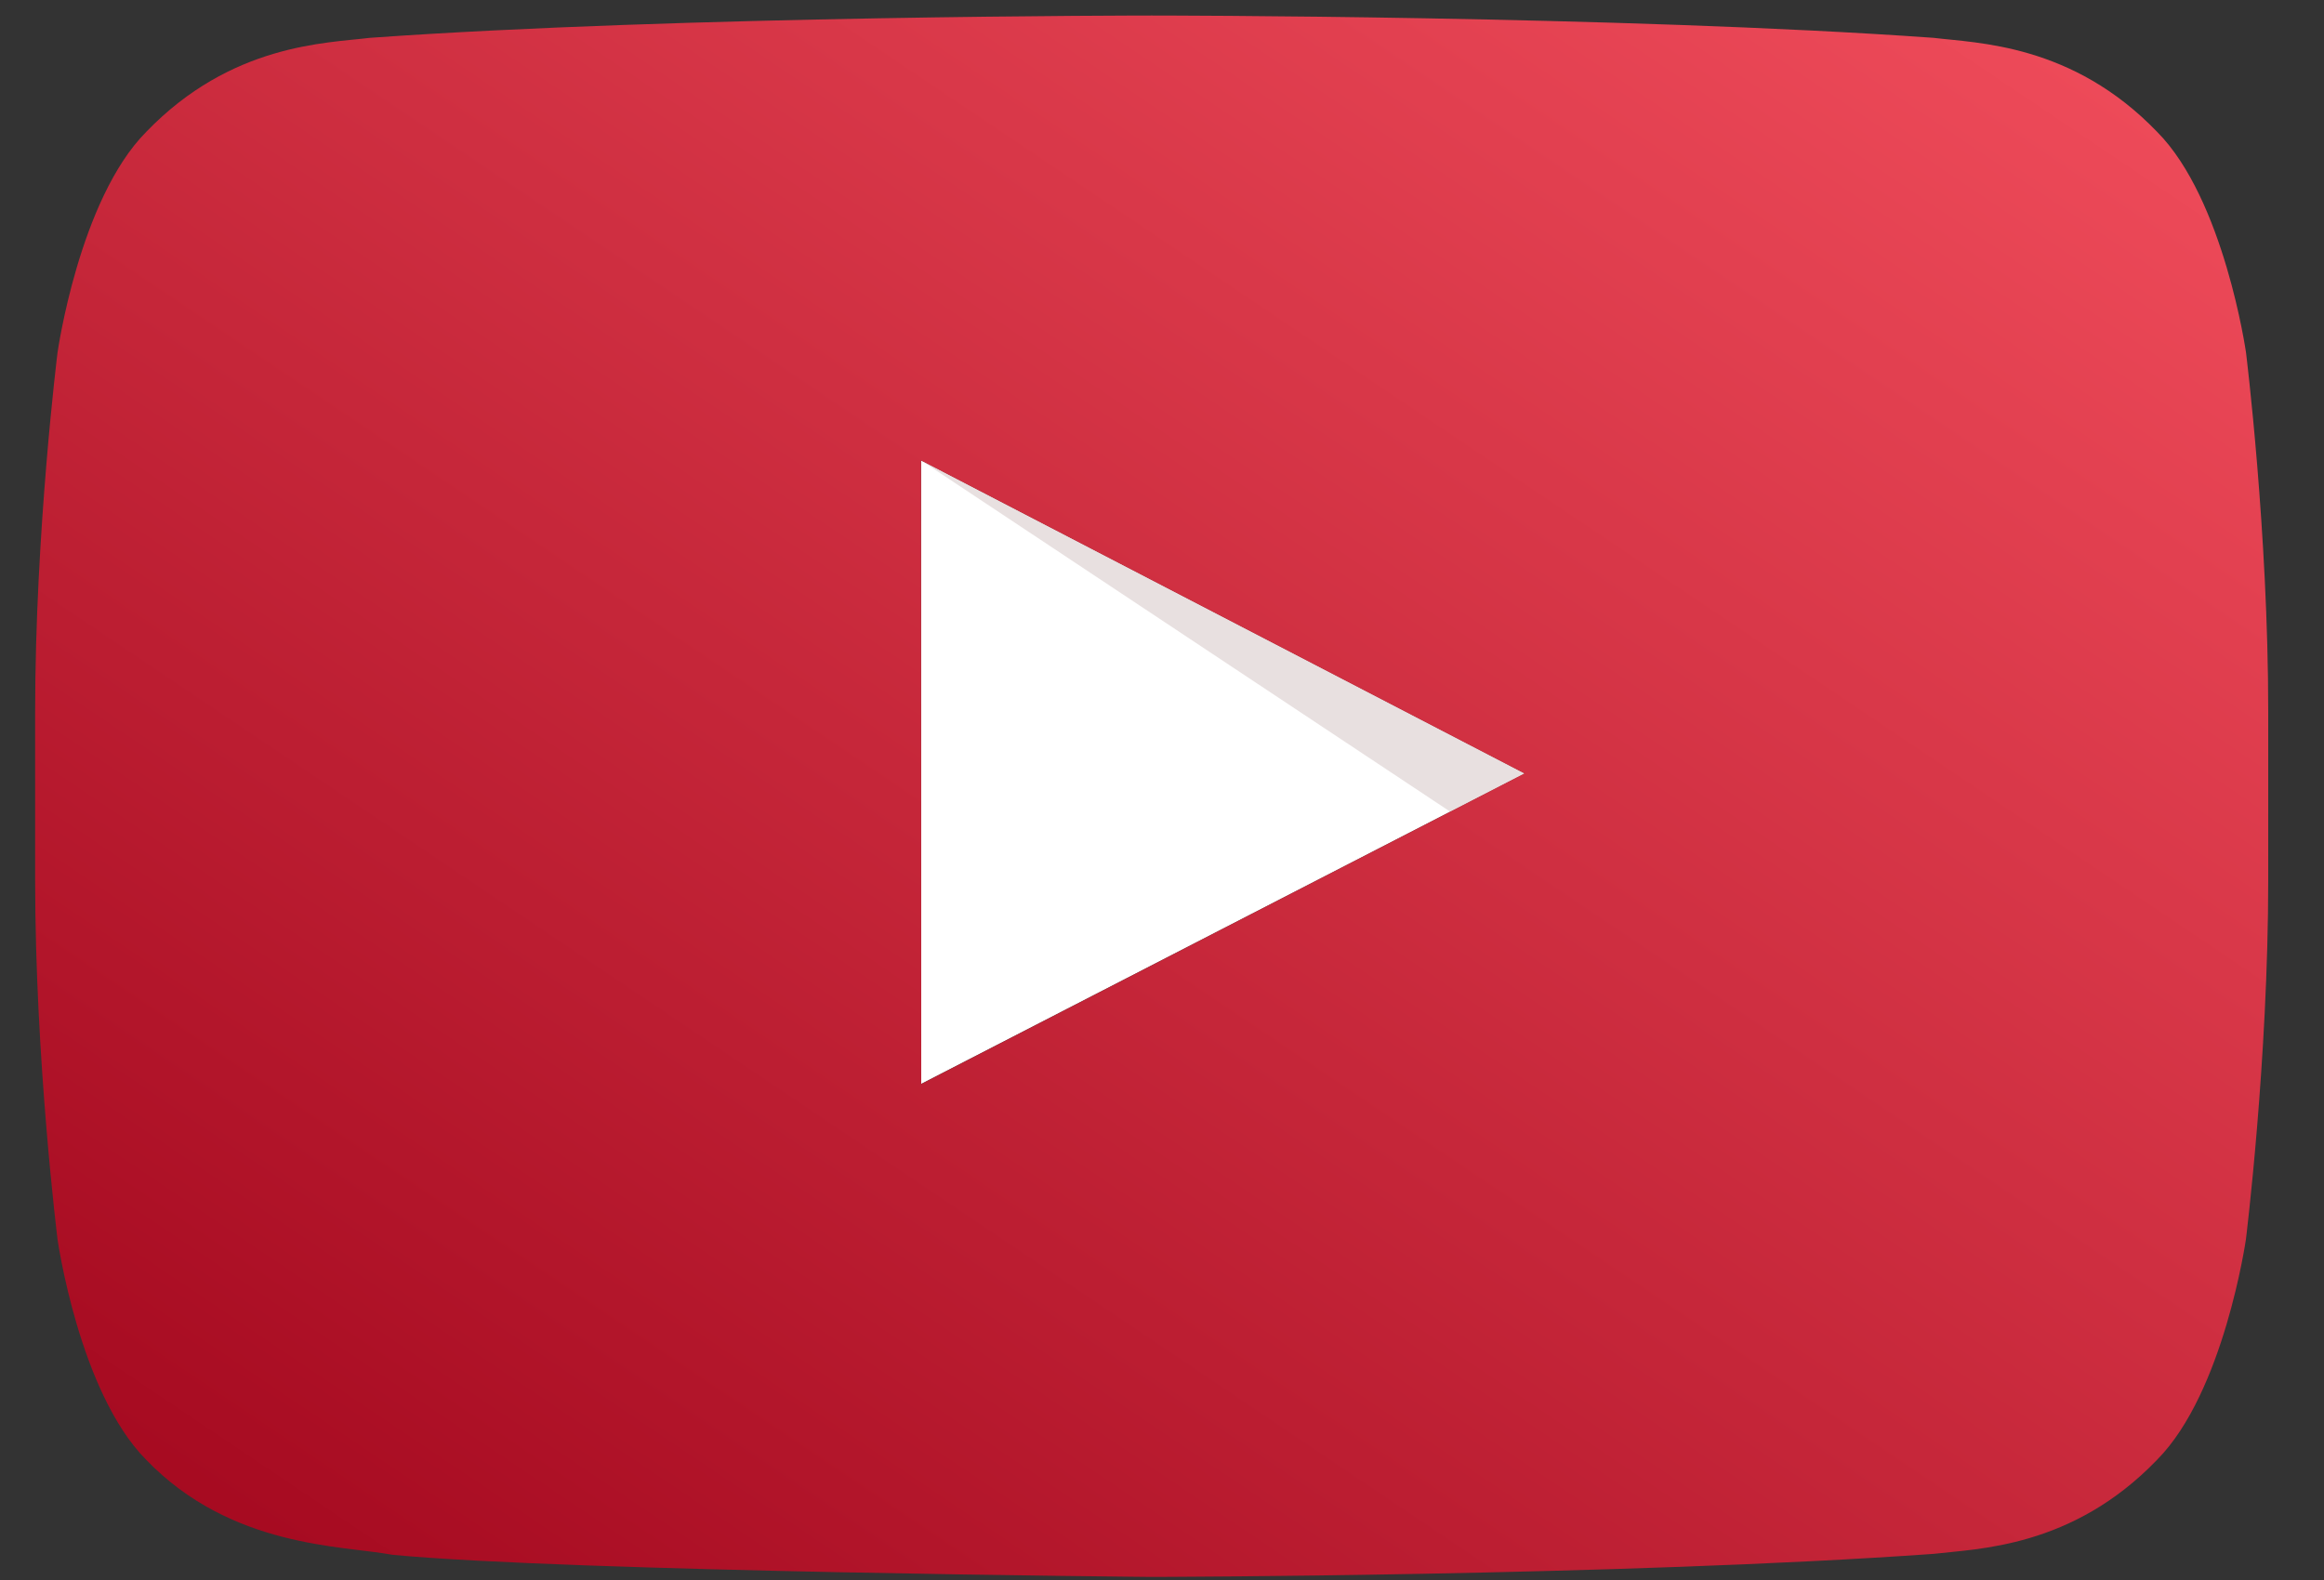 <?xml version="1.0" encoding="UTF-8"?>
<svg width="25px" height="17px" viewBox="0 0 25 17" version="1.1" xmlns="http://www.w3.org/2000/svg" xmlns:xlink="http://www.w3.org/1999/xlink">
    <rect x="0" y="0" width="25" height="17" fill="#333333" stroke="none"/>
    <!-- Generator: Sketch 51.3 (57544) - http://www.bohemiancoding.com/sketch -->
    <title>youtube-icon copy</title>
    <desc>Created with Sketch.</desc>
    <defs>
        <linearGradient x1="101.375%" y1="-5.623%" x2="-3.53%" y2="102.259%" id="linearGradient-1">
            <stop stop-color="#F5515F" offset="0%"></stop>
            <stop stop-color="#9F041B" offset="100%"></stop>
        </linearGradient>
    </defs>
    <g id="Campaign-Trellis-Brands" stroke="none" stroke-width="1" fill="none" fill-rule="evenodd">
        <g id="Talent-Profile-Pop-Up-3-Copy-6" transform="translate(-314, -323)">
            <g id="youtube-icon-copy" transform="translate(313.74, 322.213)">
                <g id="youtube-icon" transform="translate(0.581, 0.783)">
                    <g id="Layer_1" fill-rule="nonzero">
                        <g id="Group">
                            <polyline id="Shape" fill="#FFFFFF" points="9.587 11.667 16.079 8.326 9.587 4.958 9.587 11.667"></polyline>
                            <polyline id="Shape" fill="#E8E0E0" points="15.279 8.738 15.279 8.737 16.079 8.326 15.279 8.738"></polyline>
                            <polyline id="Shape" fill="#E8E0E0" points="15.279 8.737 9.587 4.958 16.079 8.326 15.279 8.737"></polyline>
                            <path d="M23.84,3.797 C23.84,3.797 23.605,2.15 22.885,1.424 C21.971,0.473 20.947,0.469 20.478,0.411 C17.116,0.171 12.074,0.171 12.074,0.171 L12.062,0.171 C12.062,0.171 7.021,0.171 3.659,0.411 C3.19,0.469 2.167,0.473 1.251,1.424 C0.531,2.15 0.298,3.797 0.298,3.797 C0.298,3.797 0.057,5.728 0.057,7.663 L0.057,9.473 C0.057,11.406 0.298,13.339 0.298,13.339 C0.298,13.339 0.531,14.984 1.251,15.71 C2.167,16.661 3.367,16.632 3.901,16.733 C5.823,16.915 12.067,16.971 12.067,16.971 C12.067,16.971 17.116,16.962 20.477,16.723 C20.946,16.667 21.97,16.661 22.884,15.71 C23.603,14.984 23.839,13.339 23.839,13.339 C23.839,13.339 24.079,11.407 24.079,9.473 L24.079,7.663 C24.08,5.728 23.84,3.797 23.84,3.797 L23.84,3.797 Z M9.589,11.667 L9.587,4.958 L16.078,8.326 L9.589,11.667 Z" id="Shape" fill="url(#linearGradient-1)"></path>
                        </g>
                    </g>
                </g>
            </g>
        </g>
    </g>
</svg>
